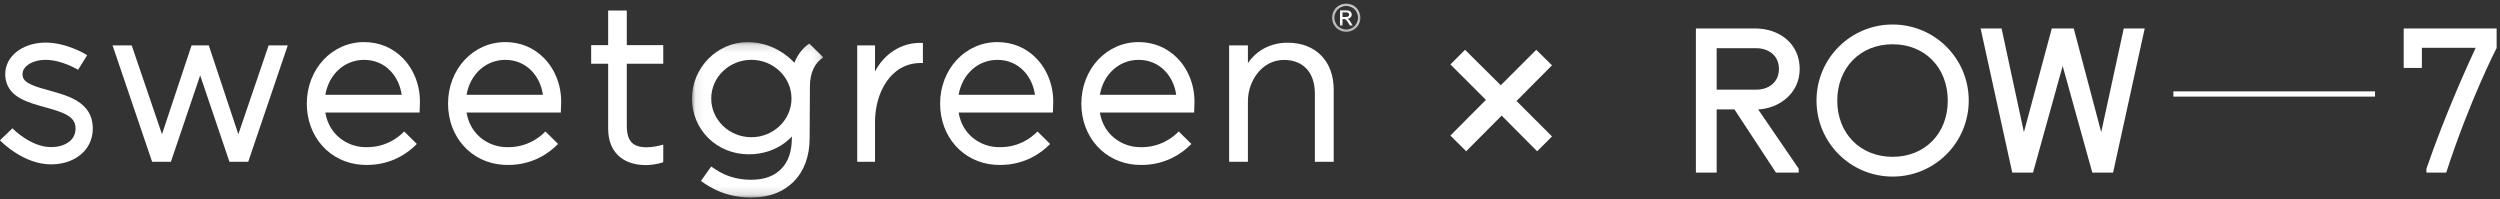 <?xml version="1.0" encoding="UTF-8"?>
<svg width="301px" height="24px" viewBox="0 0 301 24" version="1.1" xmlns="http://www.w3.org/2000/svg" xmlns:xlink="http://www.w3.org/1999/xlink">
    <rect x="0" y="0" width="301" height="24" fill="#333333" stroke="none"/>
    <!-- Generator: Sketch 51.3 (57544) - http://www.bohemiancoding.com/sketch -->
    <title>Group 43</title>
    <desc>Created with Sketch.</desc>
    <defs>
        <polygon id="path-1" points="0.072 0.145 15.887 0.145 15.887 18.857 0.072 18.857"></polygon>
        <polygon id="path-3" points="0.333 0.219 3.743 0.219 3.743 3.625 0.333 3.625"></polygon>
    </defs>
    <g id="Page-1" stroke="none" stroke-width="1" fill="none" fill-rule="evenodd">
        <g id="2.0_LP_Mobile_DanBarber" transform="translate(-23, -186)">
            <g id="Group-43" transform="translate(23, 186)">
                <path d="M6.144,19.789 C2.826,19.789 0.182,17.076 0.07,16.962 L0,16.888 L1.499,15.448 L1.57,15.52 C1.591,15.542 3.731,17.711 6.144,17.711 C7.154,17.711 8.032,17.402 8.554,16.863 C8.931,16.473 9.112,15.972 9.091,15.372 C9.046,14.001 7.66,13.523 5.382,12.899 C3.389,12.352 1.131,11.733 0.7,9.63 C0.494,8.621 0.738,7.627 1.387,6.832 C2.259,5.764 3.79,5.127 5.48,5.127 C8.026,5.127 10.315,6.532 10.411,6.592 L10.498,6.645 L9.397,8.408 L9.311,8.355 C9.292,8.344 7.412,7.205 5.48,7.205 C4.424,7.205 3.474,7.565 2.999,8.146 C2.742,8.461 2.656,8.811 2.739,9.213 C2.914,10.067 4.38,10.469 5.933,10.895 C8.222,11.523 11.071,12.304 11.171,15.303 C11.21,16.47 10.822,17.509 10.049,18.307 C9.124,19.263 7.737,19.789 6.144,19.789" id="Fill-1" fill="#FFFFFF"></path>
                <path d="M44.177,19.861 C43.968,19.861 43.755,19.854 43.542,19.839 C39.716,19.578 36.94,16.482 36.94,12.477 C36.94,8.322 39.967,5.068 43.832,5.068 C45.668,5.068 47.297,5.751 48.542,7.042 C49.898,8.448 50.633,10.446 50.555,12.523 L50.517,13.553 L39.169,13.552 C39.619,16.238 41.75,17.573 43.688,17.705 C43.846,17.715 44.007,17.721 44.163,17.721 C46.447,17.721 47.918,16.58 48.591,15.899 L48.663,15.827 L50.186,17.331 L50.114,17.404 C49.206,18.321 47.226,19.861 44.177,19.861 Z M48.363,11.414 C48.206,10.299 47.724,9.278 46.999,8.526 C46.167,7.664 45.072,7.208 43.832,7.208 C41.495,7.208 39.594,8.931 39.171,11.413 L48.363,11.414 Z" id="Fill-3" fill="#FFFFFF"></path>
                <path d="M61.181,19.861 C60.972,19.861 60.759,19.854 60.546,19.839 C56.721,19.578 53.945,16.482 53.945,12.477 C53.945,8.322 56.972,5.068 60.836,5.068 C62.672,5.068 64.301,5.751 65.546,7.042 C66.903,8.448 67.637,10.446 67.56,12.523 L67.521,13.553 L56.174,13.552 C56.623,16.238 58.754,17.573 60.692,17.705 C60.852,17.716 61.014,17.721 61.171,17.721 C63.452,17.721 64.922,16.58 65.596,15.899 L65.668,15.827 L67.191,17.331 L67.118,17.404 C66.21,18.321 64.23,19.861 61.181,19.861 Z M65.367,11.414 C65.21,10.299 64.729,9.278 64.003,8.526 C63.172,7.664 62.076,7.208 60.836,7.208 C58.5,7.208 56.599,8.931 56.175,11.413 L65.367,11.414 Z" id="Fill-5" fill="#FFFFFF"></path>
                <path d="M77.767,19.876 C74.921,19.876 73.222,18.24 73.222,15.502 L73.222,7.677 L71.175,7.677 L71.175,5.436 L73.222,5.436 L73.222,1.268 L75.466,1.268 L75.466,5.436 L79.856,5.436 L79.856,7.677 L75.466,7.677 L75.466,15.208 C75.466,16.385 75.813,17.148 76.499,17.477 C76.856,17.647 77.303,17.734 77.83,17.734 C78.531,17.734 79.248,17.579 79.727,17.448 L79.856,17.413 L79.856,19.531 L79.784,19.553 C79.122,19.764 78.425,19.876 77.767,19.876" id="Fill-7" fill="#FFFFFF"></path>
                <polygon id="Fill-9" fill="#FFFFFF" points="27.624 19.48 24.1 9.076 20.576 19.48 18.314 19.48 13.551 5.463 15.856 5.463 19.504 16.163 23.063 5.463 25.137 5.463 28.696 16.163 32.343 5.463 34.648 5.463 29.885 19.48"></polygon>
                <path d="M120.426,19.861 C120.217,19.861 120.004,19.854 119.791,19.839 C115.966,19.578 113.19,16.482 113.19,12.477 C113.19,8.322 116.217,5.068 120.081,5.068 C121.917,5.068 123.546,5.751 124.791,7.042 C126.148,8.448 126.882,10.446 126.805,12.523 L126.766,13.553 L115.419,13.552 C115.868,16.238 117.999,17.573 119.937,17.705 C120.097,17.716 120.259,17.721 120.416,17.721 C122.697,17.721 124.167,16.58 124.841,15.899 L124.913,15.827 L126.436,17.331 L126.363,17.404 C125.455,18.321 123.475,19.861 120.426,19.861 Z M124.612,11.414 C124.455,10.299 123.973,9.278 123.248,8.526 C122.416,7.664 121.321,7.208 120.081,7.208 C117.745,7.208 115.844,8.931 115.42,11.413 L124.612,11.414 Z" id="Fill-11" fill="#FFFFFF"></path>
                <path d="M137.43,19.861 C137.222,19.861 137.008,19.854 136.795,19.839 C132.971,19.578 130.194,16.482 130.194,12.477 C130.194,8.322 133.221,5.068 137.085,5.068 C138.921,5.068 140.55,5.751 141.795,7.042 C143.152,8.448 143.886,10.446 143.809,12.523 L143.77,13.553 L132.423,13.552 C132.873,16.238 135.004,17.573 136.941,17.705 C137.103,17.716 137.266,17.721 137.425,17.721 C139.701,17.721 141.171,16.58 141.845,15.899 L141.917,15.827 L143.44,17.331 L143.368,17.404 C142.459,18.321 140.479,19.861 137.43,19.861 Z M141.616,11.414 C141.459,10.299 140.978,9.278 140.253,8.526 C139.421,7.664 138.325,7.208 137.085,7.208 C134.749,7.208 132.848,8.931 132.425,11.413 L141.616,11.414 Z" id="Fill-13" fill="#FFFFFF"></path>
                <path d="M103.209,19.48 L103.209,5.463 L105.351,5.463 L105.351,8.607 C106.46,6.472 108.498,5.164 110.765,5.164 C110.849,5.164 110.934,5.166 111.019,5.169 L111.117,5.173 L111.117,7.587 L110.853,7.587 C107.241,7.587 105.351,11.159 105.351,14.689 L105.351,19.48 L103.209,19.48 Z" id="Fill-15" fill="#FFFFFF"></path>
                <path d="M158.311,19.48 L158.311,11.283 C158.311,8.736 156.92,7.216 154.588,7.216 C151.908,7.216 150.249,9.791 150.249,12.177 L150.249,19.48 L147.987,19.48 L147.987,5.463 L150.249,5.463 L150.249,7.597 C151.34,6.011 153.026,5.142 155.032,5.142 C158.4,5.142 160.576,7.353 160.576,10.774 L160.576,19.48 L158.311,19.48 Z" id="Fill-17" fill="#FFFFFF"></path>
                <g id="Group-21" transform="translate(83.241, 4.924)">
                    <mask id="mask-2" fill="white">
                        <use xlink:href="#path-1"></use>
                    </mask>
                    <g id="Clip-20"></g>
                    <path d="M7.223,11.596 C4.558,11.596 2.39,9.507 2.39,6.938 C2.39,4.369 4.558,2.28 7.223,2.28 C9.888,2.28 12.056,4.369 12.056,6.938 C12.056,9.507 9.888,11.596 7.223,11.596 M15.887,1.984 L14.198,0.316 C13.39,0.876 12.779,1.664 12.408,2.635 C11.969,2.156 9.96,0.145 6.787,0.145 C3.084,0.145 0.072,3.249 0.072,6.947 C0.072,10.645 3.006,13.654 6.923,13.654 C10.372,13.654 12.097,11.499 12.097,11.499 L12.097,11.717 C12.097,13.297 11.677,14.529 10.85,15.379 C9.956,16.292 8.79,16.718 7.18,16.718 C4.331,16.718 2.812,15.376 2.39,15.123 L1.147,16.865 C1.524,17.068 3.529,18.857 7.18,18.857 C9.375,18.857 11.076,18.208 12.383,16.872 C13.597,15.625 14.239,13.843 14.239,11.717 L14.272,5.497 C14.272,3.855 14.851,2.64 15.887,1.984" id="Fill-19" fill="#FFFFFF" mask="url(#mask-2)"></path>
                </g>
                <g id="Group-24" transform="translate(160.046, 0.21)">
                    <mask id="mask-4" fill="white">
                        <use xlink:href="#path-3"></use>
                    </mask>
                    <g id="Clip-23"></g>
                    <path d="M1.589,1.834 L1.948,1.834 C2.117,1.834 2.238,1.808 2.295,1.757 C2.359,1.705 2.389,1.637 2.389,1.554 C2.389,1.499 2.377,1.449 2.347,1.406 C2.317,1.363 2.276,1.332 2.219,1.311 C2.166,1.291 2.069,1.279 1.921,1.279 L1.589,1.279 L1.589,1.834 Z M1.288,2.865 L1.288,1.031 L1.921,1.031 C2.136,1.031 2.291,1.048 2.389,1.083 C2.487,1.116 2.562,1.176 2.619,1.26 C2.676,1.342 2.706,1.433 2.706,1.529 C2.706,1.662 2.657,1.779 2.562,1.878 C2.468,1.978 2.34,2.033 2.181,2.046 C2.246,2.073 2.295,2.105 2.34,2.143 C2.412,2.215 2.502,2.336 2.608,2.507 L2.83,2.865 L2.468,2.865 L2.31,2.575 C2.178,2.348 2.076,2.207 1.996,2.148 C1.944,2.107 1.865,2.086 1.759,2.086 L1.589,2.086 L1.589,2.865 L1.288,2.865 Z M2.038,0.499 C1.8,0.499 1.567,0.564 1.34,0.686 C1.11,0.807 0.933,0.983 0.809,1.211 C0.677,1.44 0.612,1.677 0.612,1.923 C0.612,2.169 0.677,2.403 0.801,2.63 C0.925,2.855 1.103,3.028 1.329,3.154 C1.559,3.282 1.793,3.343 2.038,3.343 C2.283,3.343 2.521,3.282 2.747,3.154 C2.97,3.028 3.147,2.855 3.272,2.63 C3.396,2.403 3.46,2.169 3.46,1.923 C3.46,1.677 3.396,1.44 3.272,1.211 C3.14,0.983 2.966,0.807 2.736,0.686 C2.51,0.564 2.276,0.499 2.038,0.499 Z M2.038,0.219 C2.325,0.219 2.604,0.292 2.876,0.438 C3.151,0.584 3.362,0.796 3.513,1.069 C3.668,1.342 3.743,1.626 3.743,1.923 C3.743,2.217 3.671,2.499 3.517,2.77 C3.366,3.04 3.158,3.252 2.887,3.401 C2.615,3.552 2.332,3.625 2.038,3.625 C1.74,3.625 1.461,3.552 1.186,3.401 C0.918,3.252 0.711,3.04 0.556,2.77 C0.405,2.499 0.333,2.217 0.333,1.923 C0.333,1.626 0.409,1.342 0.559,1.069 C0.714,0.796 0.925,0.584 1.201,0.438 C1.473,0.292 1.751,0.219 2.038,0.219 Z" id="Fill-22" fill="#FFFFFF" mask="url(#mask-4)"></path>
                </g>
                <path d="M211.446,10.797 L206.685,10.797 L206.685,5.804 L211.446,5.804 C212.874,5.804 214.183,6.637 214.183,8.301 C214.183,9.965 212.874,10.797 211.446,10.797 M216.683,8.301 C216.683,5.21 214.183,3.427 211.327,3.427 L204.186,3.427 L204.186,20.783 L206.685,20.783 L206.685,13.175 L208.827,13.175 L213.826,20.783 L216.564,20.783 L216.564,20.308 L211.684,13.175 C214.183,13.056 216.683,11.273 216.683,8.301" id="Fill-37" fill="#FFFFFF"></path>
                <path d="M227.872,18.881 C223.944,18.881 221.207,16.028 221.207,12.129 C221.207,8.182 223.944,5.329 227.872,5.329 C231.799,5.329 234.513,8.182 234.513,12.129 C234.513,16.028 231.799,18.881 227.872,18.881 M227.872,2.951 C222.801,2.951 218.707,7.041 218.707,12.105 C218.707,17.169 222.801,21.259 227.872,21.259 C232.942,21.259 237.037,17.169 237.037,12.105 C237.037,7.041 232.942,2.951 227.872,2.951" id="Fill-38" fill="#FFFFFF"></path>
                <polygon id="Fill-39" fill="#FFFFFF" points="254.415 20.783 258.223 3.427 255.7 3.427 252.986 15.909 249.678 3.427 247.035 3.427 243.679 15.909 240.989 3.427 238.466 3.427 242.275 20.783 244.774 20.783 248.345 7.944 251.915 20.783"></polygon>
                <path d="M289.406,3.427 L289.406,8.182 L291.596,8.182 L291.596,5.757 L298.07,5.757 C297.095,7.873 294.429,13.674 292.143,20.308 L292.143,20.783 L294.524,20.783 C297.38,11.986 300.594,5.781 300.594,5.781 L300.594,3.427 L289.406,3.427 Z" id="Fill-40" fill="#FFFFFF"></path>
                <polygon id="Fill-41" fill="#FFFFFF" points="261.675 11.632 285.953 11.632 285.953 11 261.675 11"></polygon>
                <polygon id="Fill-42" fill="#FFFFFF" points="174.629 16.32 178.902 12.025 174.629 7.757 176.392 5.996 180.692 10.264 184.965 5.996 186.861 7.864 182.588 12.158 186.861 16.426 185.072 18.214 180.799 13.919 176.525 18.214"></polygon>
            </g>
        </g>
    </g>
</svg>